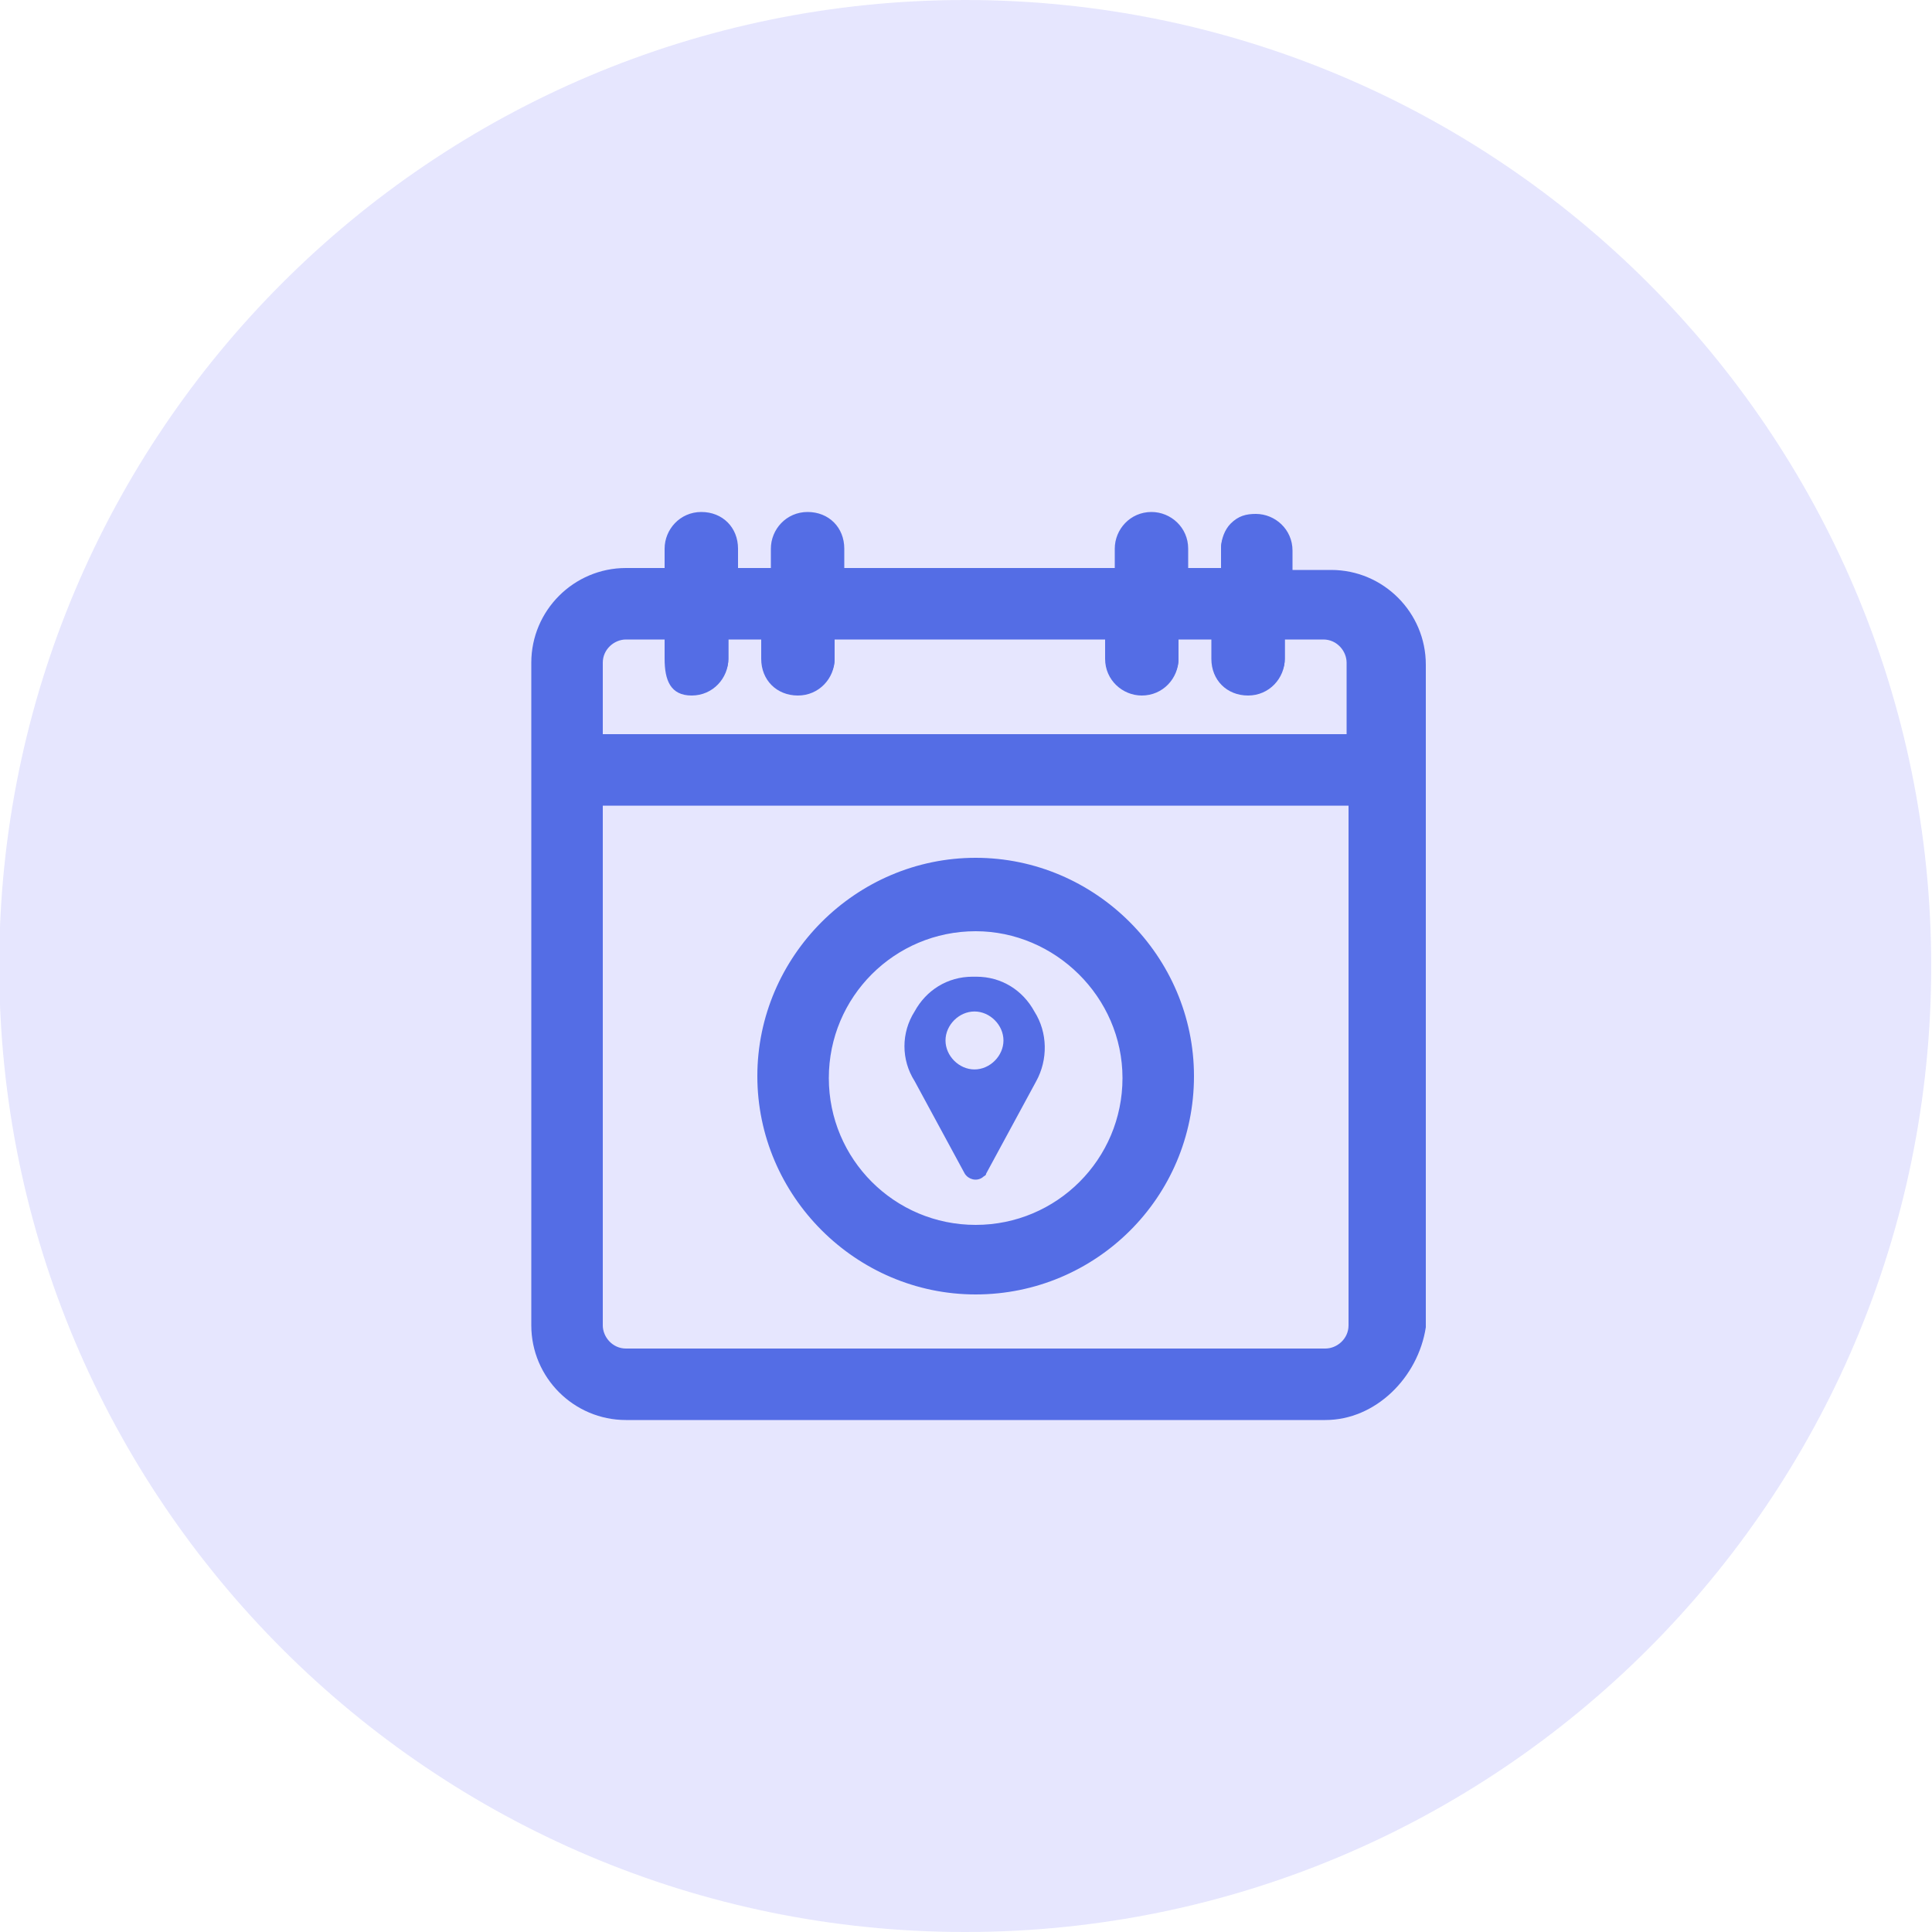 <?xml version="1.0" encoding="utf-8"?>
<!-- Generator: Adobe Illustrator 23.0.3, SVG Export Plug-In . SVG Version: 6.00 Build 0)  -->
<svg version="1.1" id="Layer_1" xmlns="http://www.w3.org/2000/svg" xmlns:xlink="http://www.w3.org/1999/xlink" x="0px" y="0px"
	 viewBox="0 0 100 100" style="enable-background:new 0 0 100 100;" xml:space="preserve">
<style type="text/css">
	.st0{fill:#E6E6FE;}
	.st1{fill:#546DE5;}
</style>
<g id="calendar" transform="translate(-482 -2575)">
	<g id="Group_288" transform="translate(481.759 2575)">
		<g id="Rectangle_727">
			<path class="st0" d="M50.2,0L50.2,0c27.6,0,50,22.4,50,50l0,0c0,27.6-22.4,50-50,50l0,0c-27.6,0-50-22.4-50-50l0,0
				C0.2,22.4,22.6,0,50.2,0z"/>
		</g>
	</g>
	<g id="Event" transform="translate(-10019 1576)">
		<g id="calendar_1_" transform="translate(10529 1026)">
			<g id="Path_166">
				<path class="st1" d="M22.5,39.5c6,0,10.8-4.8,10.8-10.8s-4.8-10.8-10.8-10.8s-10.8,4.8-10.8,10.8l0,0
					C11.7,34.7,16.5,39.5,22.5,39.5z M22.5,20.7c4.5,0,8.1,3.6,8.1,8.1s-3.6,8.1-8.1,8.1s-8.1-3.6-8.1-8.1l0,0
					C14.4,24.3,18,20.7,22.5,20.7z"/>
				<path class="st1" d="M22.5,40L22.5,40c-6.2,0-11.3-5.1-11.3-11.3s5.1-11.3,11.3-11.3s11.3,5.1,11.3,11.3
					C33.8,35,28.7,40,22.5,40z M22.5,18.5c-5.7,0-10.3,4.6-10.3,10.3s4.6,10.3,10.3,10.3s10.3-4.6,10.3-10.3S28.1,18.5,22.5,18.5z
					 M22.5,37.3c-4.7,0-8.6-3.8-8.6-8.6c0-4.7,3.8-8.6,8.6-8.6l0,0c4.7,0,8.6,3.8,8.6,8.6C31,33.5,27.2,37.3,22.5,37.3z M22.5,21.2
					c-4.2,0-7.6,3.4-7.6,7.6s3.4,7.6,7.6,7.6s7.6-3.4,7.6-7.6S26.6,21.2,22.5,21.2L22.5,21.2z"/>
			</g>
			<g id="Path_167">
				<path class="st1" d="M40.5,2.9H38V1.4C38,0.6,37.4,0,36.6,0c-0.8,0-1.4,0.6-1.4,1.4l0,0v1.5h-2.7V1.4c0-0.8-0.6-1.4-1.4-1.4
					C30.6,0,30,0.6,30,1.4v1.5H15V1.4C15,0.6,14.4,0,13.6,0c-0.8,0-1.4,0.6-1.4,1.4v1.5H9.6V1.4C9.6,0.6,9,0,8.2,0
					C7.5,0,6.9,0.6,6.9,1.4v1.5H4.4C2,2.9,0,4.9,0,7.3v34.3C0,44,2,46,4.4,46h36.2c2.4,0,4.4-2,4.4-4.4V7.3
					C44.9,4.9,43,2.9,40.5,2.9z M42.2,41.6c0,0.9-0.8,1.7-1.7,1.7H4.4c-0.9,0-1.7-0.8-1.7-1.7V14.2h39.5V41.6z M2.7,7.3
					c0-0.9,0.8-1.7,1.7-1.7h2.5v1.5c0,0.8,0.6,1.4,1.4,1.4s1.4-0.6,1.4-1.4V5.6h2.7v1.5c0,0.8,0.6,1.4,1.4,1.4
					c0.8,0,1.4-0.6,1.4-1.4V5.6h15v1.5c0,0.8,0.6,1.4,1.4,1.4S33,7.9,33,7.1V5.6h2.7v1.5c0,0.8,0.6,1.4,1.4,1.4
					c0.8,0,1.4-0.6,1.4-1.4V5.6H41c0.9,0,1.7,0.8,1.7,1.7v4.2h-40V7.3z"/>
				<path class="st1" d="M40.6,46.5H4.4c-2.7,0-4.9-2.2-4.9-4.9V7.3c0-2.7,2.2-4.9,4.9-4.9h2v-1c0-1,0.8-1.9,1.9-1.9
					s1.9,0.8,1.9,1.9v1h1.7v-1c0-1,0.8-1.9,1.9-1.9s1.9,0.8,1.9,1.9v1h14v-1c0-1,0.8-1.9,1.9-1.9c1,0,1.9,0.8,1.9,1.9v1h1.7v-1
					c0-0.5,0.2-1,0.5-1.3c0.4-0.4,0.8-0.5,1.3-0.5l0,0c1,0,1.9,0.8,1.9,1.9v1h2c2.7,0,4.9,2.2,4.9,4.9v34.3
					C45.4,44.3,43.2,46.5,40.6,46.5z M4.4,3.4c-2.1,0-3.9,1.8-3.9,3.9v34.3c0,2.1,1.8,3.9,3.9,3.9h36.2c2.1,0,3.9-1.8,3.9-3.9V7.3
					c0-2.1-1.8-3.9-3.9-3.9h-3v-2c0-0.5-0.4-0.9-0.9-0.9l0,0c-0.2,0-0.4,0.1-0.6,0.3s-0.3,0.4-0.3,0.6v2h-3.7v-2
					c0-0.5-0.4-0.9-0.9-0.9s-0.9,0.4-0.9,0.9v2h-16v-2c0-0.5-0.4-0.9-0.9-0.9s-0.9,0.4-0.9,0.9v2H9.1v-2c0-0.5-0.4-0.9-0.9-0.9
					S7.4,0.9,7.4,1.4v2H4.4z M40.6,43.8H4.4c-1.2,0-2.2-1-2.2-2.2V13.7h40.5v27.9C42.7,42.8,41.7,43.8,40.6,43.8z M3.2,14.7v26.9
					c0,0.6,0.5,1.2,1.2,1.2h36.2c0.6,0,1.2-0.5,1.2-1.2V14.7H3.2z M42.7,12H2.2V7.3c0-1.2,1-2.2,2.2-2.2h3v2C7.4,7.6,7.8,8,8.2,8
					s0.9-0.4,0.9-0.9v-2h3.7v2c0,0.5,0.4,0.9,0.9,0.9s0.9-0.4,0.9-0.9v-2h16v2C30.6,7.6,31,8,31.5,8s0.9-0.4,0.9-0.9v-2h3.7v2
					C36.1,7.6,36.5,8,37,8s0.9-0.4,0.9-0.9v-2h3c1.2,0,2.2,1,2.2,2.2V12H42.7z M3.2,11h38.5V7.3c0-0.6-0.5-1.2-1.2-1.2h-2v1
					c0,1-0.8,1.9-1.9,1.9s-1.9-0.8-1.9-1.9v-1H33v1c0,1-0.8,1.9-1.9,1.9c-1,0-1.9-0.8-1.9-1.9v-1h-14v1c0,1-0.8,1.9-1.9,1.9
					s-1.9-0.8-1.9-1.9v-1H9.7v1c0,1-0.8,1.9-1.9,1.9S6.4,8.2,6.4,7.1v-1h-2c-0.6,0-1.2,0.5-1.2,1.2V11z"/>
			</g>
		</g>
		<g id="pin" transform="translate(10547.839 1049.554)">
			<g id="Path_168">
				<path class="st1" d="M6.7,1.8C6.1,0.7,5,0,3.7,0C3.6,0,3.6,0,3.5,0c-1.3,0-2.4,0.7-3,1.8c-0.7,1.1-0.7,2.5,0,3.6l2.6,4.8l0,0
					c0.2,0.3,0.6,0.4,0.9,0.2c0.1-0.1,0.2-0.1,0.2-0.2l0,0l2.6-4.8C7.4,4.3,7.4,2.9,6.7,1.8z M3.6,4.8c-0.8,0-1.5-0.7-1.5-1.5
					s0.7-1.5,1.5-1.5s1.5,0.7,1.5,1.5S4.4,4.8,3.6,4.8z"/>
			</g>
		</g>
	</g>
</g>
</svg>
